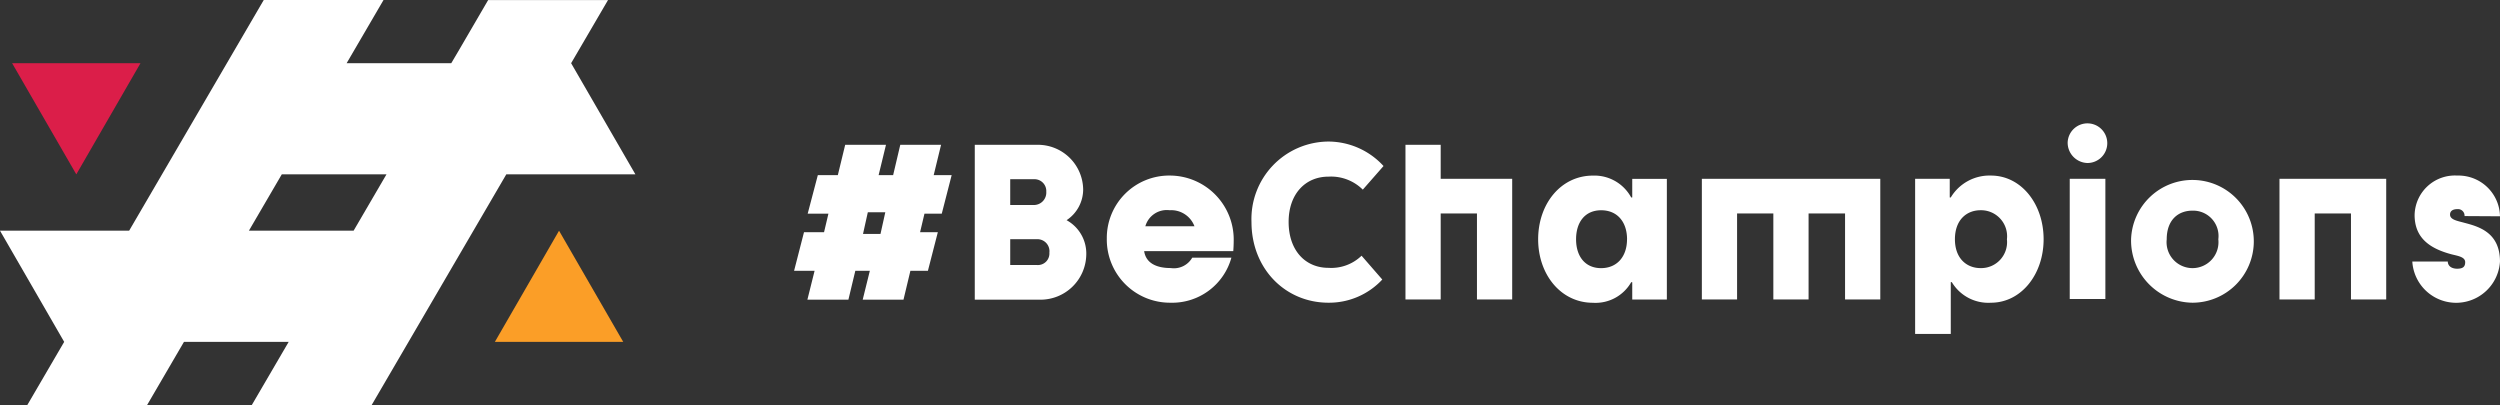 <svg id="logo" xmlns="http://www.w3.org/2000/svg" width="260" height="42.129" viewBox="0 0 260 42.129">
  <rect x="0" y="0" width="260" height="42.129" fill="#333333" stroke="none"/>
  <path id="Path_1" data-name="Path 1" d="M609.784,1253.173h-2.133l1.03-4.009h2.085l.456-1.929h-2.157l1.055-4.009H612.2l.766-3.156h4.243l-.767,3.156h1.51l.743-3.156h4.242l-.767,3.156h1.869l-1.03,4.009h-1.8l-.456,1.929h1.846l-1.03,4.009h-1.822l-.719,3.006h-4.242l.743-3.006h-1.51l-.72,3.006h-4.266Zm6.854-3.833.5-2.255H615.32l-.5,2.255Z" transform="translate(-525.066 -1225.012)" fill="#fff"/>
  <path id="Path_2" data-name="Path 2" d="M649.359,1240.071h6.531a4.709,4.709,0,0,1,4.741,4.618,3.837,3.837,0,0,1-1.724,3.222,3.958,3.958,0,0,1,2.047,3.627,4.763,4.763,0,0,1-4.763,4.641h-6.833Zm6.121,6.262a1.292,1.292,0,0,0,1.315-1.374,1.23,1.23,0,0,0-1.315-1.307h-2.435v2.681Zm.345,6.241a1.2,1.2,0,0,0,1.293-1.285,1.252,1.252,0,0,0-1.293-1.4h-2.78v2.681Z" transform="translate(-547.982 -1225.012)" fill="#fff"/>
  <path id="Path_3" data-name="Path 3" d="M679.836,1253.727a6.489,6.489,0,0,1,6.6-6.556,6.661,6.661,0,0,1,6.595,6.871c0,.27-.021.743-.043.991h-9.268c.194,1.284,1.336,1.757,2.759,1.757a2.2,2.2,0,0,0,2.242-1.081h4.073a6.389,6.389,0,0,1-6.358,4.686A6.57,6.57,0,0,1,679.836,1253.727Zm9.116-1.284a2.589,2.589,0,0,0-2.586-1.667,2.317,2.317,0,0,0-2.521,1.667Z" transform="translate(-564.728 -1228.913)" fill="#fff"/>
  <path id="Path_4" data-name="Path 4" d="M713.23,1247.679a8.055,8.055,0,0,1,8-8.358,7.8,7.8,0,0,1,5.733,2.546l-2.155,2.456a4.69,4.69,0,0,0-3.577-1.352c-2.392,0-4.138,1.8-4.138,4.708,0,2.974,1.746,4.776,4.138,4.776a4.53,4.53,0,0,0,3.448-1.261l2.155,2.478a7.558,7.558,0,0,1-5.6,2.41C716.764,1256.082,713.23,1252.568,713.23,1247.679Z" transform="translate(-583.076 -1224.6)" fill="#fff"/>
  <path id="Path_5" data-name="Path 5" d="M759.875,1243.608v12.548h-3.664v-8.944h-3.772v8.944h-3.663v-16.085h3.663v3.537Z" transform="translate(-602.607 -1225.012)" fill="#fff"/>
  <path id="Path_6" data-name="Path 6" d="M779.4,1253.8c0-3.695,2.37-6.624,5.69-6.624a4.347,4.347,0,0,1,3.987,2.275h.108v-1.937h3.6v12.548h-3.6v-1.8h-.108a4.274,4.274,0,0,1-3.987,2.14C781.766,1260.4,779.4,1257.467,779.4,1253.8Zm9.246,0c0-1.78-.991-3.019-2.694-3.019-1.681,0-2.608,1.239-2.608,3.019,0,1.757.926,3,2.608,3C787.65,1256.792,788.642,1255.552,788.642,1253.8Z" transform="translate(-619.432 -1228.913)" fill="#fff"/>
  <path id="Path_7" data-name="Path 7" d="M835.748,1260.47h-3.664v-8.944H828.29v8.944h-3.664v-8.944h-3.772v8.944h-3.663v-12.548h18.557Z" transform="translate(-640.198 -1229.326)" fill="#fff"/>
  <path id="Path_8" data-name="Path 8" d="M866.42,1247.51h3.6v1.937h.108a4.691,4.691,0,0,1,4.181-2.275c3.125,0,5.474,2.929,5.474,6.624,0,3.672-2.349,6.6-5.474,6.6a4.424,4.424,0,0,1-4.073-2.14h-.108v5.384H866.42Zm9.548,6.286a2.708,2.708,0,0,0-2.737-3.019c-1.466,0-2.672,1.014-2.672,3.019,0,1.982,1.207,3,2.672,3A2.7,2.7,0,0,0,875.967,1253.8Z" transform="translate(-667.247 -1228.913)" fill="#fff"/>
  <path id="Path_9" data-name="Path 9" d="M901.632,1236.861a2.061,2.061,0,1,1,2.069,2.163A2.113,2.113,0,0,1,901.632,1236.861Zm.215,3.807h3.707v12.5h-3.707Z" transform="translate(-686.595 -1222.072)" fill="#fff"/>
  <path id="Path_10" data-name="Path 10" d="M916.272,1253.822a6.383,6.383,0,1,1,6.379,6.6A6.469,6.469,0,0,1,916.272,1253.822Zm9.073,0a2.639,2.639,0,0,0-2.694-2.974c-1.487,0-2.673.969-2.673,2.974a2.7,2.7,0,1,0,5.366,0Z" transform="translate(-694.639 -1228.94)" fill="#fff"/>
  <path id="Path_11" data-name="Path 11" d="M950.526,1247.922h11.1v12.548h-3.664v-8.944h-3.772v8.944h-3.663Z" transform="translate(-713.46 -1229.326)" fill="#fff"/>
  <path id="Path_12" data-name="Path 12" d="M981.193,1256.115h3.685c.022.541.5.744.97.744.6,0,.841-.2.841-.676,0-.563-.776-.654-1.466-.833-2.155-.586-3.794-1.644-3.794-4.078a4.191,4.191,0,0,1,4.44-4.1,4.32,4.32,0,0,1,4.44,4.235l-3.686-.022a.682.682,0,0,0-.755-.721c-.474,0-.754.2-.754.563,0,.541.754.653,1.487.856,1.444.383,3.707.969,3.707,4.032a4.567,4.567,0,0,1-9.117,0Z" transform="translate(-730.31 -1228.913)" fill="#fff"/>
  <g id="Group_2" data-name="Group 2">
    <path id="Path_13" data-name="Path 13" d="M433.822,1232.794l-6.675-11.562H440.5Z" transform="translate(-425.887 -1214.661)" fill="#db1e49"/>
    <path id="Path_14" data-name="Path 14" d="M545.255,1259.9l6.675,11.562h-13.35Z" transform="translate(-487.114 -1235.906)" fill="#fb9e27"/>
    <path id="Path_15" data-name="Path 15" d="M483.747,1213.22l3.838-6.569H475.119l-3.093,5.307-.745,1.262H460.4l3.837-6.573H451.781l-14,23.992H424.35l6.675,11.562h0l-3.835,6.571h12.458l3.835-6.571h10.89l-3.838,6.575H463l14.007-24H490.43Zm-22.622,17.419H450.236l3.422-5.863h10.889Z" transform="translate(-424.35 -1206.647)" fill="#fff"/>
  </g>
</svg>
